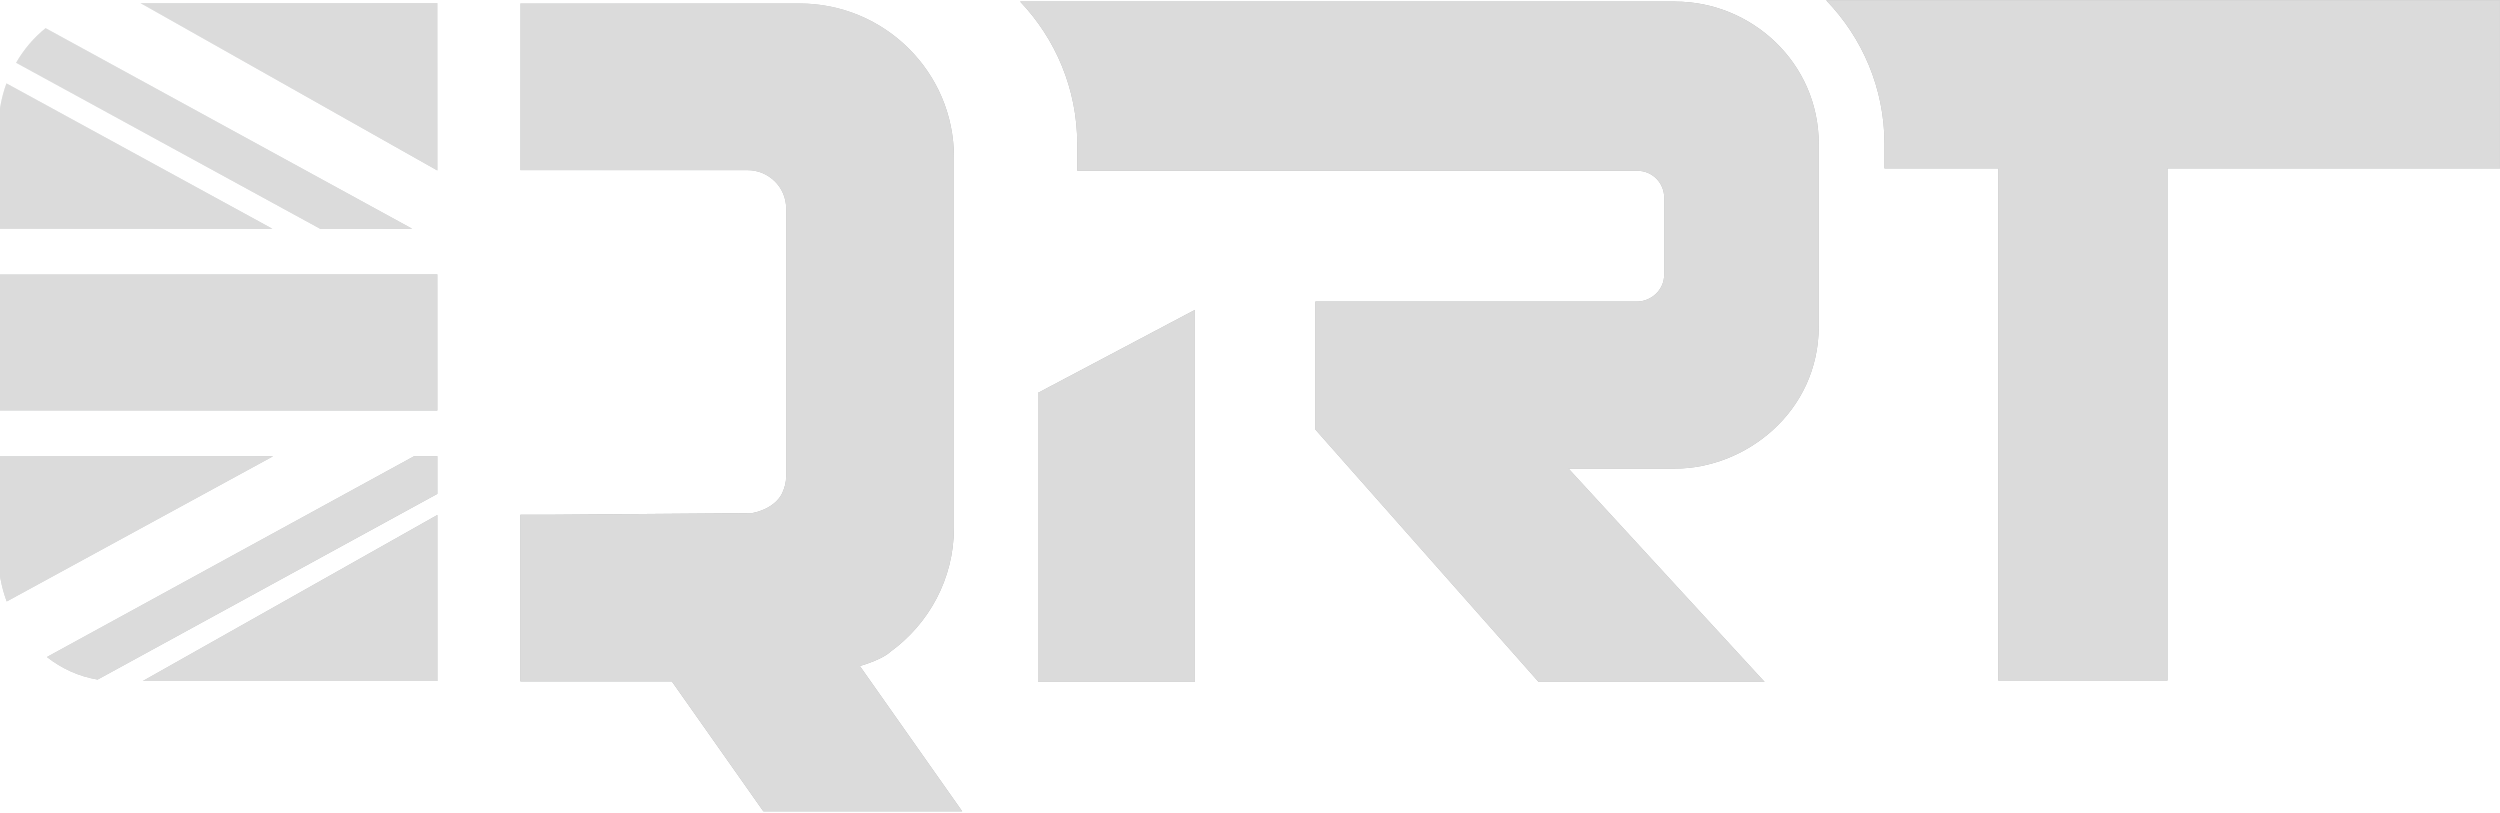 <svg width="1439" height="468" viewBox="0 0 1439 468" fill="none" xmlns="http://www.w3.org/2000/svg">
<g opacity="0.44">
<path d="M1051.13 0.162C1071.91 21.658 1084.71 50.773 1084.71 82.846V96.93H1150.19V391.706H1247.6V96.93H1438.97V0.162H1051.13Z" fill="url(#paint0_linear_430_128)"/>
<path d="M1051.13 0.162C1071.91 21.658 1084.71 50.773 1084.71 82.846V96.93H1150.19V391.706H1247.6V96.93H1438.97V0.162H1051.13Z" fill="#AEAEAE"/>
<path d="M964.242 0.901L964.28 0.92C1007.9 0.92 1046.88 35.836 1046.88 82.864V187.669C1046.88 237.673 1004.16 269.708 964.28 269.708H902.824L1015.7 392.52H885.613L757.147 247.265V173.566H942.319C950.047 173.566 957.908 167.254 957.908 158.022V113.686C957.908 105.706 951.535 98.275 942.281 98.275H620.057V82.846C620.057 51.152 607.541 22.321 587.182 0.901H964.242Z" fill="url(#paint1_linear_430_128)"/>
<path d="M964.242 0.901L964.28 0.92C1007.9 0.92 1046.88 35.836 1046.88 82.864V187.669C1046.88 237.673 1004.16 269.708 964.28 269.708H902.824L1015.7 392.52H885.613L757.147 247.265V173.566H942.319C950.047 173.566 957.908 167.254 957.908 158.022V113.686C957.908 105.706 951.535 98.275 942.281 98.275H620.057V82.846C620.057 51.152 607.541 22.321 587.182 0.901H964.242Z" fill="#AEAEAE"/>
<path d="M687.77 392.502H597.483V226.13L687.77 178.382V392.502Z" fill="url(#paint2_linear_430_128)"/>
<path d="M687.77 392.502H597.483V226.13L687.77 178.382V392.502Z" fill="#AEAEAE"/>
<path d="M494.928 383.366C508.723 379.252 512.367 375.253 512.367 375.253C534.576 359.179 549.077 333.228 549.077 303.829V90.371C549.077 41.561 509.257 2.001 460.126 2.001H299.53V97.934H430.285C442.572 97.934 452.513 107.829 452.513 120.036V274.182C452.513 277.499 451.712 280.646 450.395 283.47C450.395 283.47 447.342 292.417 432.937 295.355L319.144 296.265H299.53V392.199H386.706L439.405 467.016H553.847L494.928 383.366Z" fill="url(#paint3_linear_430_128)"/>
<path d="M494.928 383.366C508.723 379.252 512.367 375.253 512.367 375.253C534.576 359.179 549.077 333.228 549.077 303.829V90.371C549.077 41.561 509.257 2.001 460.126 2.001H299.53V97.934H430.285C442.572 97.934 452.513 107.829 452.513 120.036V274.182C452.513 277.499 451.712 280.646 450.395 283.47C450.395 283.47 447.342 292.417 432.937 295.355L319.144 296.265H299.53V392.199H386.706L439.405 467.016H553.847L494.928 383.366Z" fill="#AEAEAE"/>
<path d="M251.734 157.949V236.292H-1V158.707L-0.313 157.949H251.734Z" fill="url(#paint4_linear_430_128)"/>
<path d="M251.734 157.949V236.292H-1V158.707L-0.313 157.949H251.734Z" fill="#AEAEAE"/>
<path d="M251.734 1.794V98.125L80.853 1.794H251.734Z" fill="url(#paint5_linear_430_128)"/>
<path d="M251.734 1.794V98.125L80.853 1.794H251.734Z" fill="#AEAEAE"/>
<path d="M237.29 131.696L26.246 16.2C19.492 21.621 13.711 28.388 9.265 36.141L184.324 131.696H237.29Z" fill="url(#paint6_linear_430_128)"/>
<path d="M237.29 131.696L26.246 16.2C19.492 21.621 13.711 28.388 9.265 36.141L184.324 131.696H237.29Z" fill="#AEAEAE"/>
<path d="M251.734 296.437V391.973H82.227L251.734 296.437Z" fill="url(#paint7_linear_430_128)"/>
<path d="M251.734 296.437V391.973H82.227L251.734 296.437Z" fill="#AEAEAE"/>
<path d="M-1 262.583V318.862C-1 328.529 0.736 337.741 3.865 346.195L157.231 262.583H-1Z" fill="url(#paint8_linear_430_128)"/>
<path d="M-1 262.583V318.862C-1 328.529 0.736 337.741 3.865 346.195L157.231 262.583H-1Z" fill="#AEAEAE"/>
<path d="M251.734 262.564V284.249L56.202 391.158C45.403 389.376 35.462 384.827 26.99 378.173L238.416 262.564H251.734Z" fill="url(#paint9_linear_430_128)"/>
<path d="M251.734 262.564V284.249L56.202 391.158C45.403 389.376 35.462 384.827 26.99 378.173L238.416 262.564H251.734Z" fill="#AEAEAE"/>
<path d="M3.713 47.988C0.679 56.31 -1 65.389 -1 74.905V131.696H156.792L3.713 47.988Z" fill="url(#paint10_linear_430_128)"/>
<path d="M3.713 47.988C0.679 56.31 -1 65.389 -1 74.905V131.696H156.792L3.713 47.988Z" fill="#AEAEAE"/>
</g>
<defs>
<linearGradient id="paint0_linear_430_128" x1="-15.275" y1="20.859" x2="304.94" y2="320.368" gradientUnits="userSpaceOnUse">
<stop stop-color="#E0E5E6"/>
<stop offset="1" stop-color="#505353"/>
</linearGradient>
<linearGradient id="paint1_linear_430_128" x1="-15.275" y1="20.859" x2="304.94" y2="320.368" gradientUnits="userSpaceOnUse">
<stop stop-color="#E0E5E6"/>
<stop offset="1" stop-color="#505353"/>
</linearGradient>
<linearGradient id="paint2_linear_430_128" x1="-15.275" y1="20.859" x2="304.94" y2="320.368" gradientUnits="userSpaceOnUse">
<stop stop-color="#E0E5E6"/>
<stop offset="1" stop-color="#505353"/>
</linearGradient>
<linearGradient id="paint3_linear_430_128" x1="-15.275" y1="20.859" x2="304.94" y2="320.368" gradientUnits="userSpaceOnUse">
<stop stop-color="#E0E5E6"/>
<stop offset="1" stop-color="#505353"/>
</linearGradient>
<linearGradient id="paint4_linear_430_128" x1="-15.275" y1="20.859" x2="304.94" y2="320.368" gradientUnits="userSpaceOnUse">
<stop stop-color="#E0E5E6"/>
<stop offset="1" stop-color="#505353"/>
</linearGradient>
<linearGradient id="paint5_linear_430_128" x1="-15.275" y1="20.859" x2="304.94" y2="320.368" gradientUnits="userSpaceOnUse">
<stop stop-color="#E0E5E6"/>
<stop offset="1" stop-color="#505353"/>
</linearGradient>
<linearGradient id="paint6_linear_430_128" x1="-15.275" y1="20.859" x2="304.94" y2="320.368" gradientUnits="userSpaceOnUse">
<stop stop-color="#E0E5E6"/>
<stop offset="1" stop-color="#505353"/>
</linearGradient>
<linearGradient id="paint7_linear_430_128" x1="-15.275" y1="20.859" x2="304.94" y2="320.368" gradientUnits="userSpaceOnUse">
<stop stop-color="#E0E5E6"/>
<stop offset="1" stop-color="#505353"/>
</linearGradient>
<linearGradient id="paint8_linear_430_128" x1="-15.275" y1="20.859" x2="304.94" y2="320.368" gradientUnits="userSpaceOnUse">
<stop stop-color="#E0E5E6"/>
<stop offset="1" stop-color="#505353"/>
</linearGradient>
<linearGradient id="paint9_linear_430_128" x1="-15.275" y1="20.859" x2="304.94" y2="320.368" gradientUnits="userSpaceOnUse">
<stop stop-color="#E0E5E6"/>
<stop offset="1" stop-color="#505353"/>
</linearGradient>
<linearGradient id="paint10_linear_430_128" x1="-15.275" y1="20.859" x2="304.94" y2="320.368" gradientUnits="userSpaceOnUse">
<stop stop-color="#E0E5E6"/>
<stop offset="1" stop-color="#505353"/>
</linearGradient>
</defs>
</svg>
